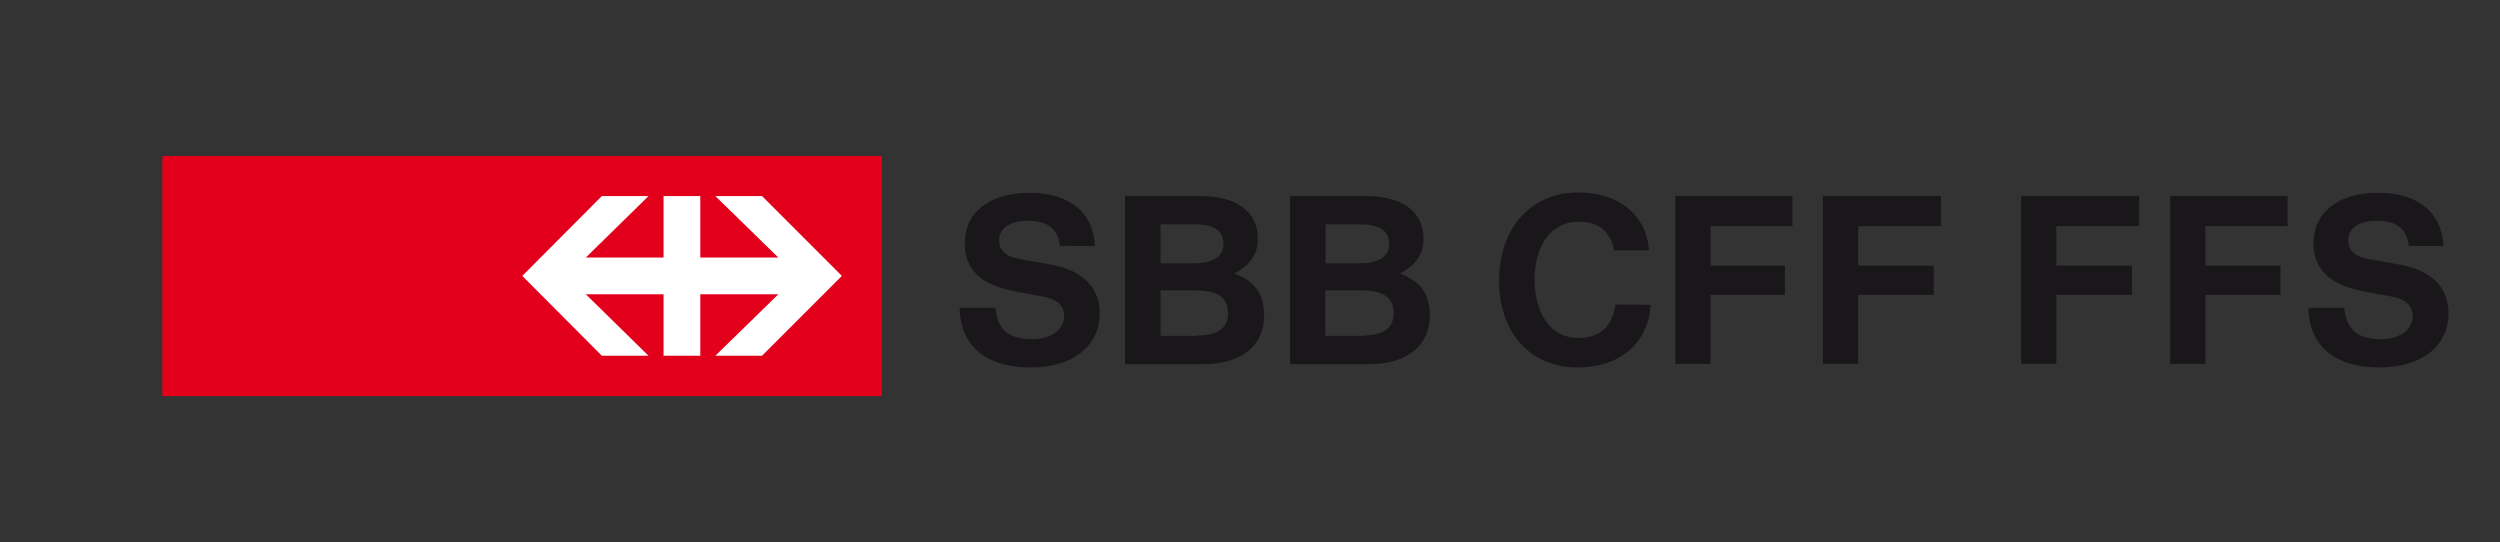 <?xml version="1.0" encoding="utf-8"?>
<!-- Generator: Adobe Illustrator 22.0.0, SVG Export Plug-In . SVG Version: 6.00 Build 0)  -->
<svg version="1.1"
	 id="Layer_1" xmlns:cc="http://creativecommons.org/ns#" xmlns:dc="http://purl.org/dc/elements/1.1/" xmlns:inkscape="http://www.inkscape.org/namespaces/inkscape" xmlns:rdf="http://www.w3.org/1999/02/22-rdf-syntax-ns#" xmlns:sodipodi="http://sodipodi.sourceforge.net/DTD/sodipodi-0.dtd" xmlns:svg="http://www.w3.org/2000/svg"
	 xmlns="http://www.w3.org/2000/svg" xmlns:xlink="http://www.w3.org/1999/xlink" x="0px" y="0px" viewBox="0 0 830 180"
	 style="enable-background:new 0 0 830 180;" xml:space="preserve">
<rect x="0" y="0" width="830" height="180" fill="#333333" stroke="none"/>
<style type="text/css">
	.st0{fill:none;}
	.st1{fill:#1A171B;}
	.st2{fill:#E2001A;}
	.st3{fill:#FFFFFF;}
</style>
<rect id="rect5" x="0" y="0" class="st0" width="830" height="180"/>
<path id="path7" class="st1" d="M452.3,111.4c6.9,0,10.4-2.4,10.4-7.4c0-5.3-3.4-7.6-11-7.6h-11.7v15.1H452.3z M451.8,87.4
	c5.9,0,9.4-2.3,9.4-6.3c0-4.5-3.1-6.6-9.5-6.6h-11.6v12.9H451.8z M453.5,65.1c12.2,0,19.1,5.2,19.1,14.2c0,4.9-2.3,8.6-7.8,11.5
	c6.9,2.6,9.9,6.9,9.9,14.1c0,9.8-7.7,16-19.9,16h-26.5V65.1H453.5z M397.3,111.4c6.9,0,10.4-2.4,10.4-7.4c0-5.3-3.4-7.6-11-7.6
	h-11.4v15.1H397.3z M396.8,87.4c5.9,0,9.4-2.3,9.4-6.3c0-4.5-3.1-6.6-9.5-6.6h-11.4v12.9H396.8z M398.5,65.1
	c12.2,0,19.1,5.2,19.1,14.2c0,4.9-2.3,8.6-7.8,11.5c6.9,2.6,9.9,6.9,9.9,14.1c0,9.8-7.7,16-19.9,16h-26.3V65.1H398.5L398.5,65.1z
	 M351.9,81.6c-0.7-5.7-4-8.3-10.8-8.3c-5.8,0-9.4,2.5-9.4,6.5c0,3.3,2.3,5.4,6.9,6.2l10,1.8c10.7,1.8,16.5,7.5,16.5,16.2
	c0,10.9-8.9,18-22.9,18c-14.9,0-23.4-7.2-23.6-19.8h11.9c0.7,7.3,4.3,10.4,12.3,10.4c6.1,0,10.5-3.2,10.5-7.6c0-3.5-2.3-5.7-6.9-6.5
	l-9.1-1.7c-11.6-2.2-17-7.2-17-16.1c0-10.2,8.2-16.7,21.6-16.7c13.1,0,21.2,6.6,21.6,17.7L351.9,81.6L351.9,81.6z"/>
<path id="path9" class="st1" d="M616.9,75.1v13.1H642v9.7h-25.1v22.9h-11.7V65.1h39.2v10H616.9z M567.9,75.1v13.1h24.7v9.7h-24.7
	v22.9h-11.7V65.1h38.9v10H567.9z M548,101.2c-0.8,12.8-10.2,20.8-24.2,20.8c-15.7,0-26.1-11.4-26.1-28.9c0-17.4,10.6-29.2,26.3-29.2
	c13.5,0,22.5,7.4,23.5,19.2h-11.6c-1.3-6.4-5.3-9.5-11.8-9.5c-8.9,0-14.6,7.5-14.6,19.3c0,11.6,5.7,19.3,14.4,19.3
	c7.2,0,11.2-3.5,12.5-11.1L548,101.2L548,101.2z"/>
<path id="path11" class="st1" d="M799.7,81.6c-0.7-5.7-4-8.3-10.8-8.3c-5.8,0-9.3,2.5-9.3,6.5c0,3.3,2.2,5.4,6.8,6.2l10,1.8
	c10.7,1.8,16.5,7.5,16.5,16.2c0,10.9-8.9,18-22.9,18c-14.9,0-23.4-7.2-23.6-19.8h11.9c0.7,7.3,4.4,10.4,12.3,10.4
	c6.1,0,10.4-3.2,10.4-7.6c0-3.5-2.3-5.7-6.8-6.5l-9.1-1.7c-11.6-2.2-17-7.2-17-16.1c0-10.2,8.2-16.7,21.5-16.7
	c13.1,0,21.2,6.6,21.6,17.7H799.7z M732.2,75.1v13.1h24.9v9.7h-24.9v22.9h-11.7V65.1h39v10H732.2z M682.7,75.1v13.1h25.1v9.7h-25.1
	v22.9H671V65.1h39.2v10H682.7z"/>
<rect id="rect13" x="53.9" y="51.8" class="st2" width="238.9" height="79.7"/>
<polygon id="polygon15" class="st3" points="220.3,65.1 220.3,85.5 194.5,85.5 215.3,65.1 199.8,65.1 173.4,91.6 199.8,118.1 
	215.3,118.1 194.5,97.7 220.3,97.7 220.3,118.1 232.5,118.1 232.5,97.7 258.4,97.7 237.5,118.1 253,118.1 279.5,91.6 253,65.1 
	237.5,65.1 258.4,85.5 232.5,85.5 232.5,65.1 "/>
</svg>

